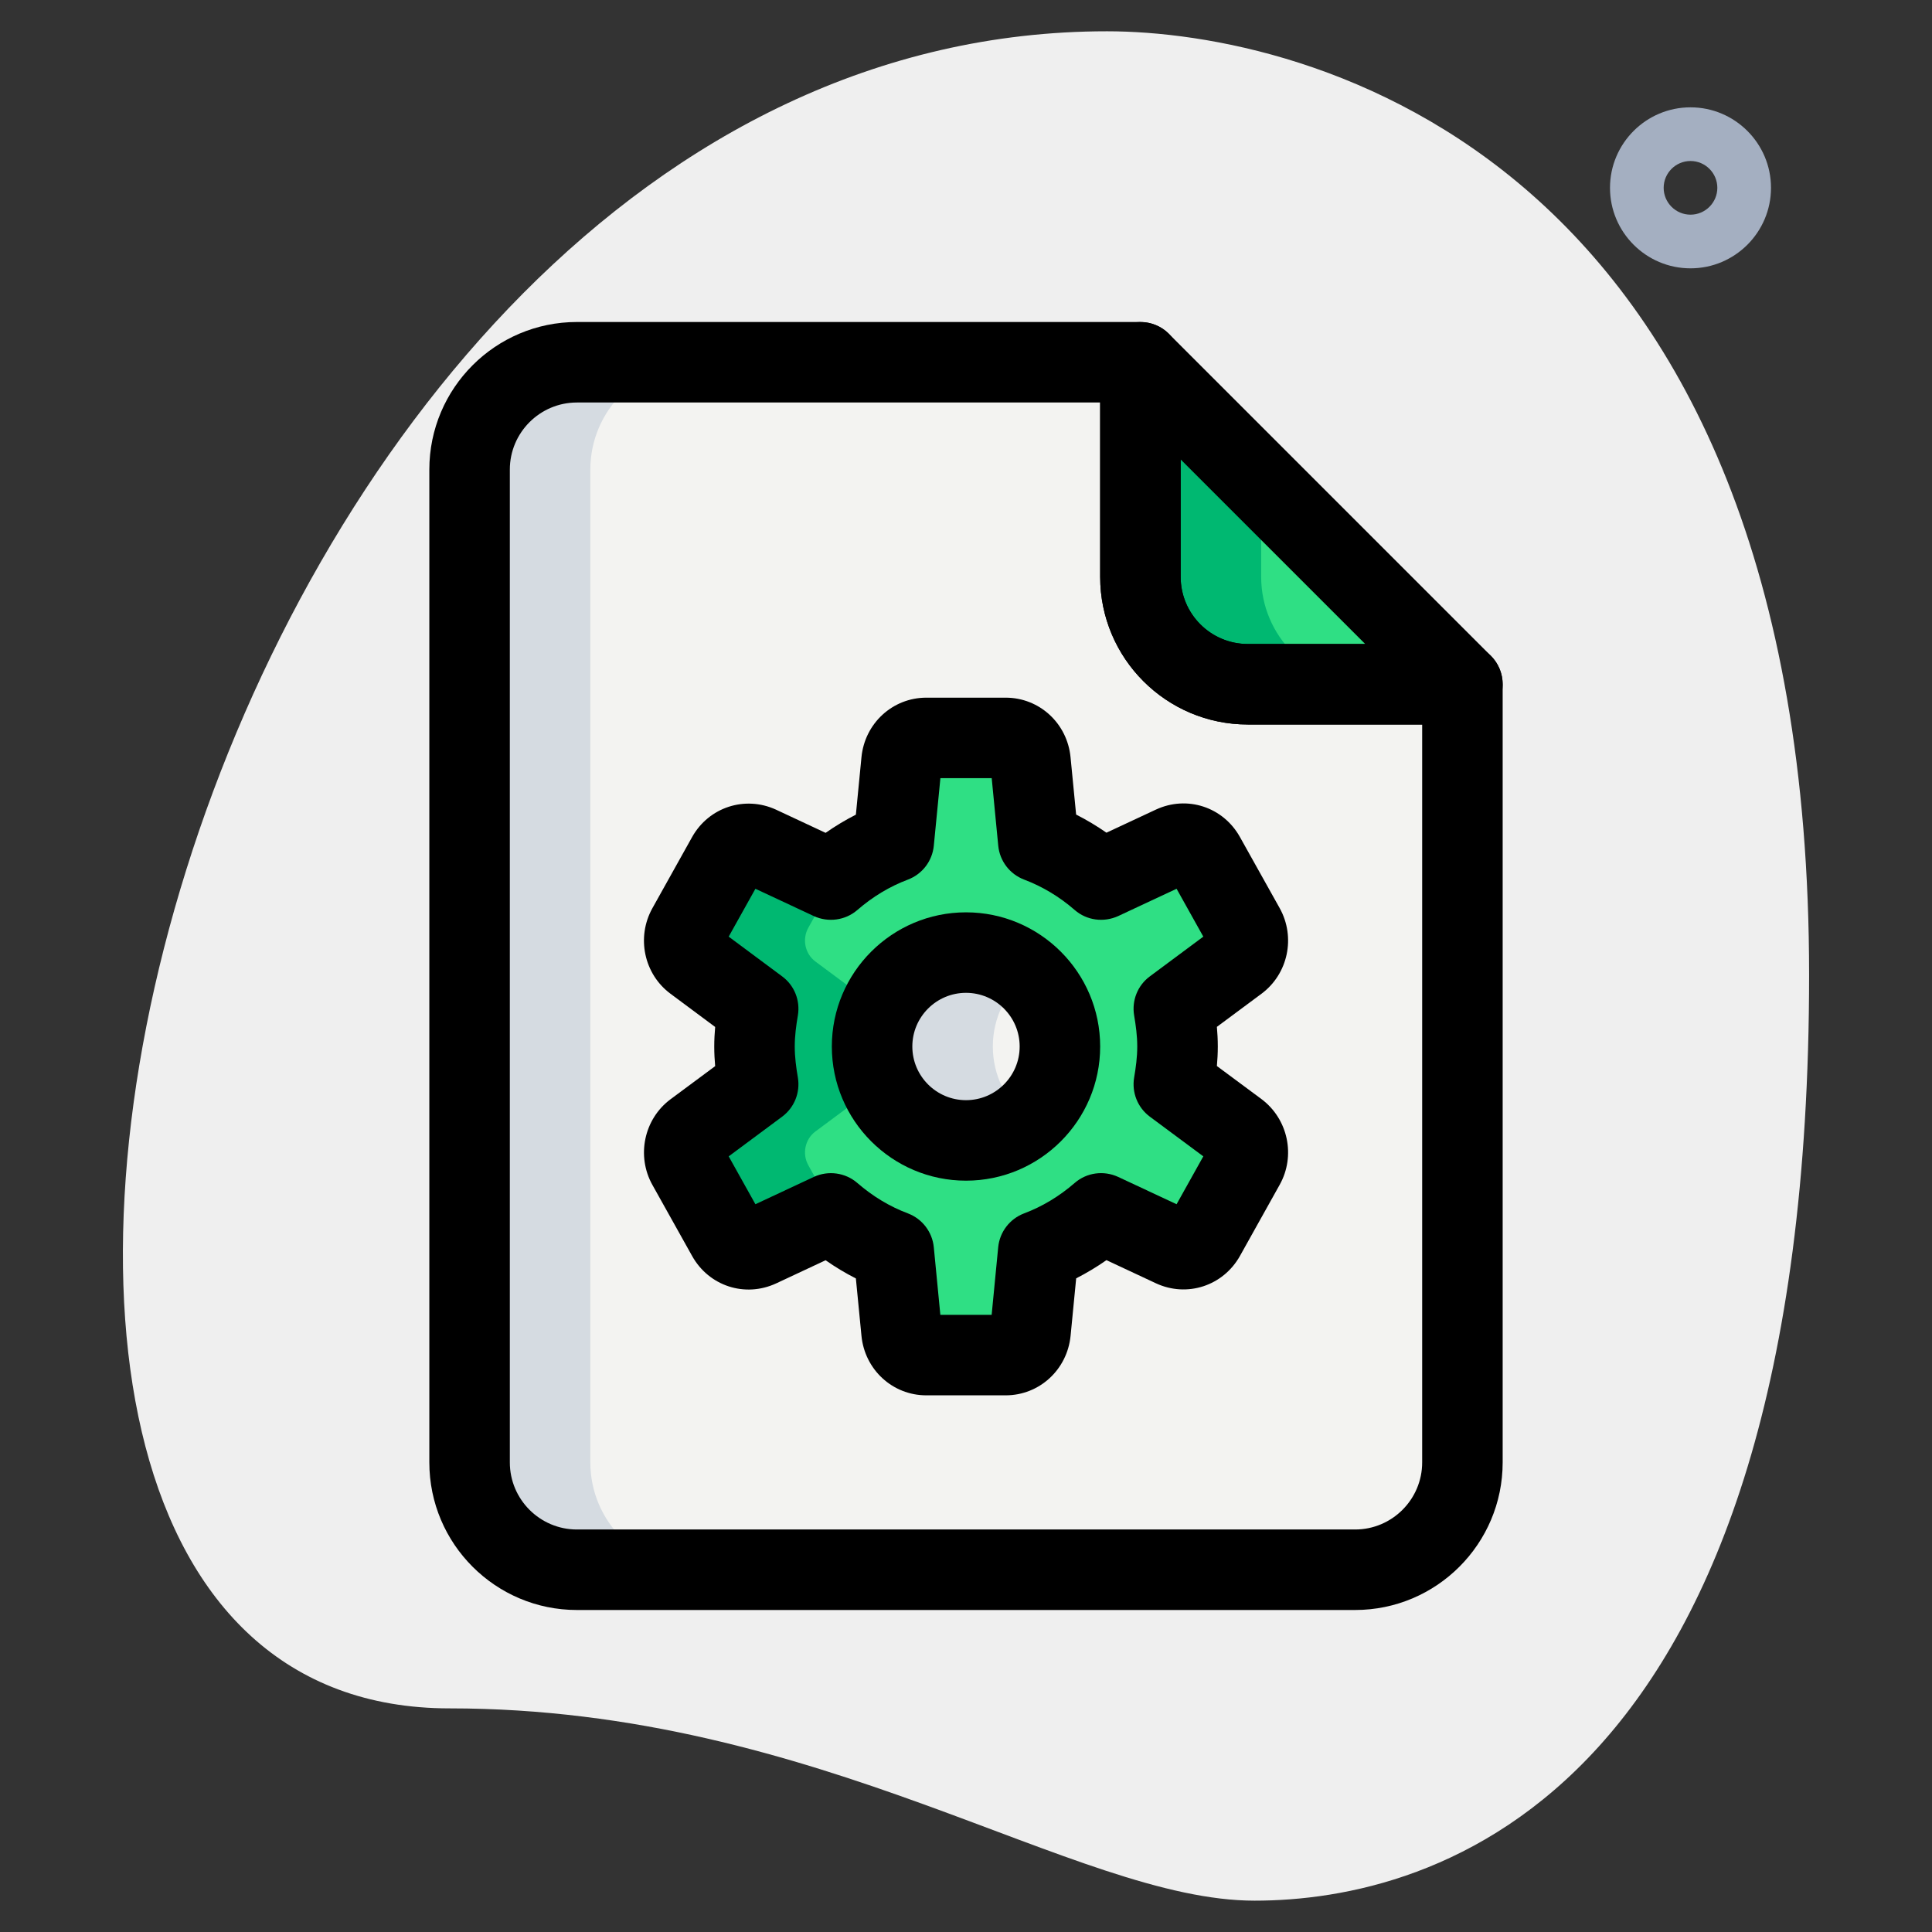 <svg id="_x31__x2C_5" height="512" viewBox="0 0 36 36" width="512" xmlns="http://www.w3.org/2000/svg"><rect x="0" y="0" width="36" height="36" fill="#333333" stroke="none"/><path d="m8.377 31.833c6.917 0 11.667 3.583 15 3.583s10.333-1.916 10.333-17.249-9.417-17.584-13.083-17.584c-17.167 0-24.5 31.25-12.25 31.25z" fill="#efefef"/><path d="m31.5 5c-.827 0-1.5-.673-1.5-1.5s.673-1.5 1.5-1.5 1.5.673 1.5 1.5-.673 1.5-1.5 1.5zm0-2c-.276 0-.5.225-.5.5s.224.5.5.5.5-.225.5-.5-.224-.5-.5-.5z" fill="#a4afc1"/><path d="m27.25 12.75v14.5c0 1.1-.9 2-2 2h-14.5c-1.1 0-2-.9-2-2v-18.5c0-1.1.9-2 2-2h10.5v4c0 1.1.9 2 2 2z" fill="#f3f3f1"/><path d="m27.25 12.75h-4c-1.1 0-2-.9-2-2v-4z" fill="#2fdf84"/><path d="m21.872 20.204c.039-.23.069-.463.069-.704s-.03-.474-.069-.704l1.185-.88c.193-.144.25-.415.131-.629l-.739-1.324c-.119-.213-.375-.298-.592-.197l-1.339.624c-.347-.3-.738-.54-1.171-.703l-.146-1.506c-.024-.245-.223-.431-.461-.431h-1.479c-.238 0-.438.187-.461.431l-.146 1.506c-.433.163-.824.403-1.171.703l-1.339-.625c-.217-.101-.473-.016-.592.197l-.739 1.324c-.119.213-.062.485.131.629l1.185.88c-.039.23-.069.463-.069.704s.03.474.069.704l-1.185.88c-.193.144-.25.415-.131.629l.739 1.324c.119.213.375.298.592.197l1.339-.624c.347.3.738.54 1.171.703l.146 1.506c.024.245.223.431.461.431h1.479c.238 0 .438-.187.461-.431l.146-1.506c.433-.163.824-.403 1.171-.703l1.339.624c.217.101.473.016.592-.197l.739-1.324c.119-.213.062-.485-.131-.629z" fill="#2fdf84"/><circle cx="18" cy="19.5" fill="#f3f3f1" r="1.75"/><path d="m11 27.25v-18.5c0-1.1.9-2 2-2h-2.25c-1.1 0-2 .9-2 2v18.5c0 1.1.9 2 2 2h2.25c-1.1 0-2-.9-2-2z" fill="#d5dbe1"/><path d="m18.5 19.5c0-.536.246-1.009.625-1.33-.305-.258-.694-.42-1.125-.42-.966 0-1.75.784-1.75 1.75s.784 1.75 1.75 1.75c.431 0 .82-.162 1.125-.42-.379-.321-.625-.794-.625-1.33z" fill="#d5dbe1"/><path d="m23.5 10.75v-1.75l-2.25-2.25v4c0 1.1.9 2 2 2h2.25c-1.1 0-2-.9-2-2z" fill="#00b871"/><path d="m15.062 21.713c-.119-.213-.062-.485.131-.629l1.185-.88c-.039-.23-.069-.463-.069-.704s.03-.474.069-.704l-1.185-.88c-.193-.144-.25-.415-.131-.629l.556-.995c-.044.035-.093.062-.135.099l-1.339-.625c-.217-.101-.473-.016-.592.197l-.74 1.324c-.119.213-.063.485.131.629l1.185.88c-.039.23-.069.463-.069.704s.03.474.069.704l-1.185.88c-.193.144-.25.415-.131.629l.74 1.324c.119.213.375.298.592.197l1.339-.624c.042.037.092.064.135.099z" fill="#00b871"/><path d="m25.25 30h-14.5c-1.517 0-2.75-1.233-2.75-2.75v-18.5c0-1.517 1.233-2.75 2.75-2.75h10.5c.414 0 .75.336.75.75v4c0 .689.561 1.25 1.25 1.25h4c.414 0 .75.336.75.75v14.5c0 1.517-1.233 2.75-2.75 2.75zm-14.5-22.5c-.689 0-1.25.561-1.25 1.25v18.5c0 .689.561 1.25 1.25 1.25h14.5c.689 0 1.25-.561 1.25-1.25v-13.75h-3.25c-1.517 0-2.75-1.233-2.75-2.75v-3.25z"/><path d="m27.25 13.5h-4c-1.517 0-2.75-1.233-2.75-2.75v-4c0-.304.183-.577.463-.693.28-.114.603-.051.817.163l6 6c.214.215.279.537.163.817s-.39.463-.693.463zm-5.25-4.939v2.189c0 .689.561 1.25 1.25 1.25h2.189z"/><path d="m18 22c-1.378 0-2.5-1.121-2.5-2.5s1.122-2.5 2.5-2.5 2.5 1.121 2.5 2.5-1.122 2.5-2.5 2.5zm0-3.5c-.551 0-1 .448-1 1s.449 1 1 1 1-.448 1-1-.449-1-1-1z"/><path d="m18.739 26h-1.479c-.628 0-1.147-.478-1.208-1.11l-.104-1.068c-.195-.099-.383-.212-.564-.339l-.923.432c-.58.268-1.251.049-1.564-.511l-.74-1.324c-.302-.54-.158-1.227.336-1.596l.833-.618c-.01-.115-.017-.237-.017-.365s.007-.25.017-.365l-.831-.618c-.496-.367-.641-1.054-.338-1.596l.739-1.324c.313-.559.985-.776 1.562-.512l.926.433c.181-.127.37-.24.564-.339l.104-1.069c.061-.633.581-1.111 1.209-1.111h1.479c.628 0 1.147.478 1.208 1.11l.104 1.068c.195.099.384.212.565.338l.923-.431c.58-.269 1.251-.049 1.564.511l.74 1.324c.303.542.158 1.229-.338 1.597l-.831.617c.01.115.017.237.017.365s-.007.25-.017.365l.831.616c.496.371.641 1.058.338 1.598l-.739 1.324c-.313.559-.985.778-1.562.512l-.926-.433c-.181.127-.37.24-.564.339l-.104 1.069c-.062.633-.582 1.111-1.21 1.111zm-1.217-1.5h.956l.122-1.26c.028-.284.214-.528.482-.63.338-.127.656-.318.944-.568.224-.194.54-.236.809-.112l1.089.509.498-.892-.997-.74c-.227-.169-.339-.45-.292-.729.032-.188.058-.38.058-.578s-.026-.39-.058-.578c-.047-.278.065-.56.292-.728l.997-.741-.498-.892-1.089.509c-.27.123-.586.081-.809-.113-.286-.249-.604-.439-.943-.567-.268-.102-.454-.346-.482-.63l-.122-1.26h-.956l-.123 1.26c-.028.284-.214.528-.482.63-.338.127-.656.318-.944.568-.224.193-.542.235-.809.112l-1.089-.509-.498.892.997.741c.227.168.339.449.292.728-.032.188-.058.38-.058.578s.026.39.058.578c.047.278-.065.56-.292.729l-.997.74.498.892 1.089-.509c.268-.124.585-.081.809.112.288.25.605.441.944.568.268.102.454.346.482.63z"/></svg>